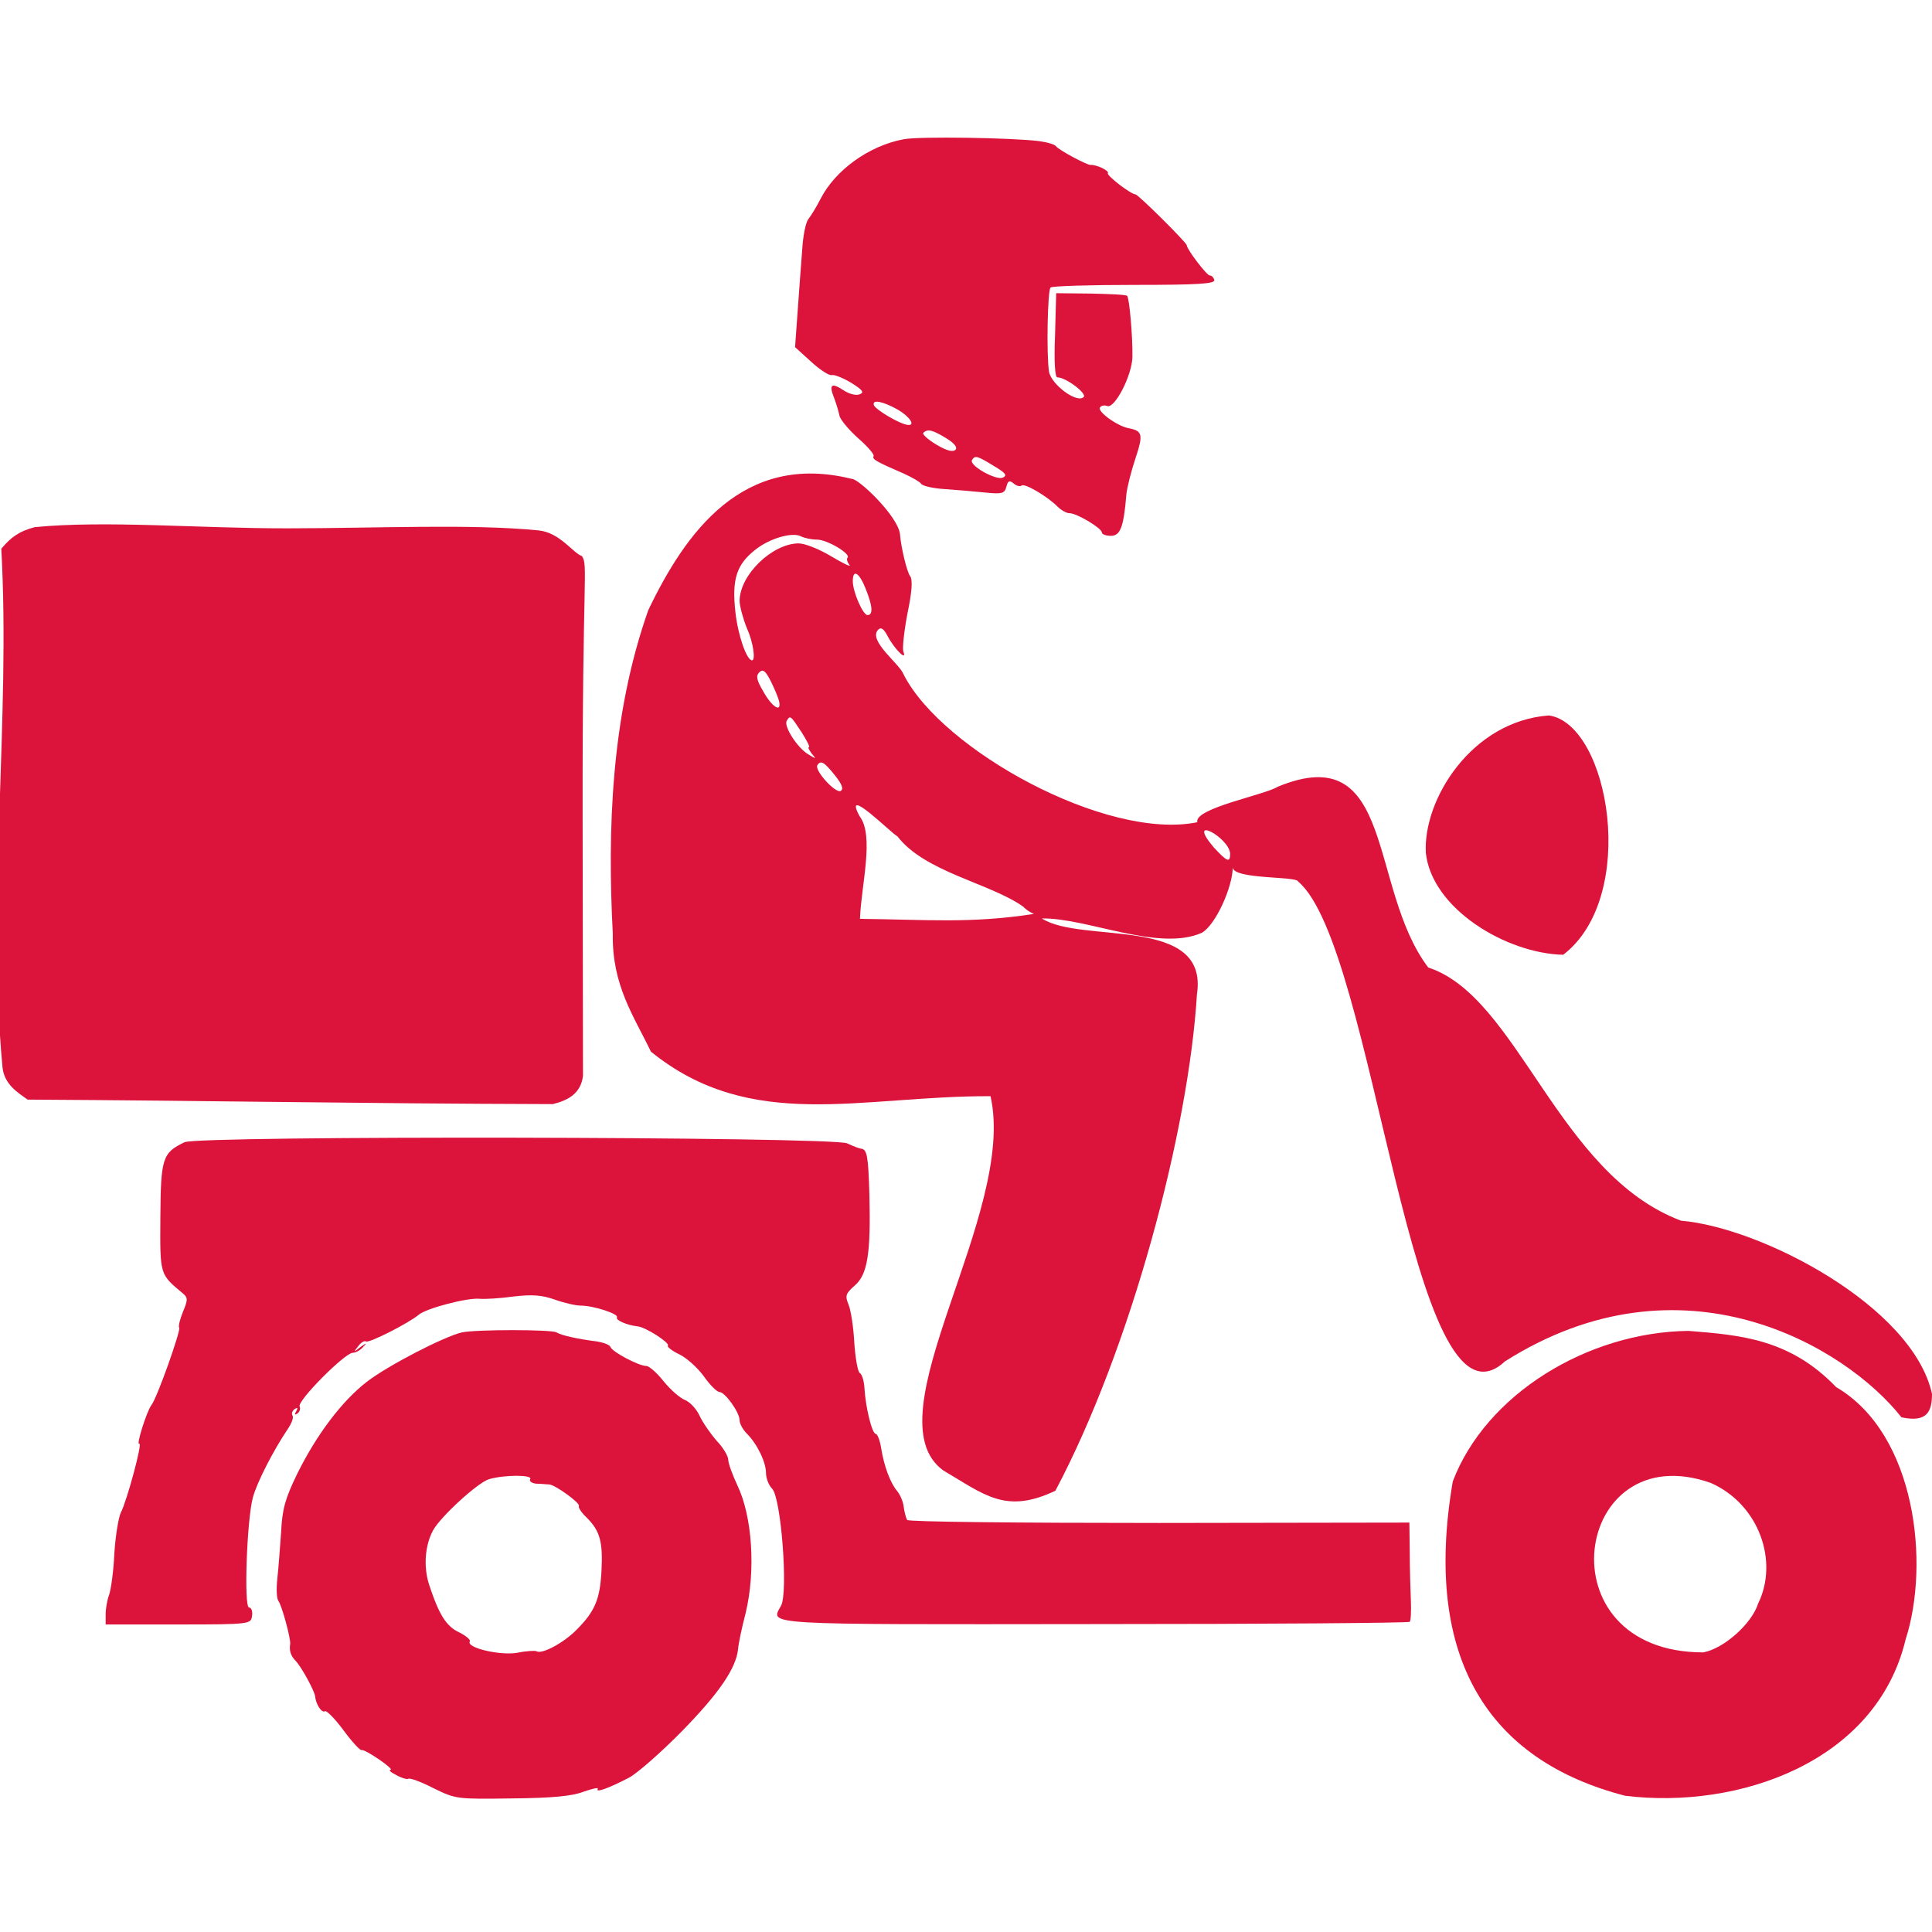 <?xml version="1.0" encoding="UTF-8" standalone="no"?>
<svg
   version="1.0"
   width="512pt"
   height="512pt"
   viewBox="0 0 512 512"
   preserveAspectRatio="xMidYMid meet"
   id="svg18"
   sodipodi:docname="delivery.svg"
   inkscape:version="1.2 (dc2aedaf03, 2022-05-15)"
   xmlns:inkscape="http://www.inkscape.org/namespaces/inkscape"
   xmlns:sodipodi="http://sodipodi.sourceforge.net/DTD/sodipodi-0.dtd"
   xmlns="http://www.w3.org/2000/svg"
   xmlns:svg="http://www.w3.org/2000/svg">
  <defs
     id="defs22" />
  <sodipodi:namedview
     id="namedview20"
     pagecolor="#ffffff"
     bordercolor="#cccccc"
     borderopacity="1"
     inkscape:showpageshadow="0"
     inkscape:pageopacity="1"
     inkscape:pagecheckerboard="0"
     inkscape:deskcolor="#d1d1d1"
     inkscape:document-units="pt"
     showgrid="false"
     inkscape:zoom="2.175182"
     inkscape:cx="252.39267"
     inkscape:cy="180.21481"
     inkscape:window-width="1360"
     inkscape:window-height="705"
     inkscape:window-x="-8"
     inkscape:window-y="-8"
     inkscape:window-maximized="1"
     inkscape:current-layer="svg18" />
  <g
     transform="translate(0,512) scale(0.1,-0.1)"
     fill="#000000"
     stroke="none"
     id="g16">
    <path
       d="M2395 4751 c-92 -17 -182 -82 -221 -159 -10 -20 -25 -44 -32 -53 -7 -9 -14 -45 -16 -80 -3 -35 -8 -108 -12 -162 l-7 -97 43 -39 c24 -22 48 -37 54 -35 6 2 29 -7 51 -20 32 -20 36 -26 23 -31 -9 -4 -28 1 -43 11 -32 21 -39 15 -24 -22 6 -16 12 -37 14 -47 3 -10 25 -37 50 -59 25 -22 43 -43 40 -47 -4 -8 6 -14 80 -46 22 -10 43 -22 46 -27 4 -6 31 -12 60 -14 30 -2 78 -6 107 -9 48 -5 54 -3 59 15 4 16 8 18 19 9 8 -7 17 -9 21 -6 7 8 68 -28 95 -55 10 -10 24 -18 32 -18 20 0 86 -40 86 -51 0 -5 11 -9 24 -9 25 0 34 23 41 110 2 19 13 62 24 95 21 63 19 73 -17 80 -30 5 -84 44 -77 55 3 5 12 7 19 4 20 -8 66 81 67 130 1 53 -8 156 -14 162 -2 3 -46 5 -96 6 l-92 1 -3 -111 c-3 -72 0 -112 6 -112 23 0 79 -43 70 -52 -18 -18 -86 33 -92 67 -7 45 -4 214 4 223 4 4 104 7 222 7 171 0 214 3 212 13 -2 7 -7 12 -12 12 -7 -1 -60 68 -61 80 0 7 -129 135 -136 135 -12 0 -77 50 -73 56 4 7 -31 23 -46 22 -9 -1 -85 40 -91 49 -3 5 -23 11 -45 14 -71 9 -318 13 -359 5z m-15 -717 c32 -19 47 -43 25 -40 -22 3 -84 40 -89 52 -6 17 25 10 64 -12z m127 -75 c23 -14 31 -25 25 -31 -7 -7 -24 -2 -51 14 -23 14 -38 28 -34 31 11 11 24 8 60 -14z m127 -74 c32 -19 36 -25 23 -31 -19 -7 -90 33 -81 47 8 13 14 11 58 -16z"
       id="path2"
       style="fill:#dc143c;fill-opacity:1" />
    <path
       d="m 1718,3503 c -99.22,-281.007 -108.34,-584.292 -94,-858 -2.479,-135.901 55.636,-217.48 101,-312 266.365,-215.439 554.82,-116.868 900,-118 70.529,-312.059 -321.865,-849.836 -125,-992 108.893,-63.91 164.81,-116.533 296.924,-53.564 C 2997.443,1547.652 3150.27,2124.343 3172,2485 c 32.274,210.603 -306.033,132.827 -411,201 118.399,2.247 309.37,-88.967 424,-38 37,21 81.876,122.381 81.876,173.381 0.767,-32.338 170.651,-23.038 173.124,-37.381 205.09,-171.704 298.058,-1504.414 548,-1272 470.184,298.35 903.311,39.611 1051,-148 68.904,-14.954 80.931,16.25 81,62 -50.655,231.738 -451.992,441.226 -665,459 -327.365,123.255 -431.159,593.245 -670,671 -159.77,211.067 -85.89,608.496 -399,479 -33.628,-21.584 -222.704,-56.996 -213,-94 -240.599,-49.225 -676.301,191.332 -778,391 -10.182,28.861 -95.27,89.481 -68,119 8,8 15,3 26,-18 18,-34 52,-67 41,-40 -3,9 2,55 11,102 12,57 14,89 7,98 -8,10 -24,74 -27,112 -6.177,48.294 -110.363,147.372 -128,146 -288.422,71.451 -440.32,-142.028 -539,-348 z m 447,187 c 27,0 91,-38 81,-48 -3,-3 -1,-11 5,-19 6,-7 -15,3 -47,22 -33,20 -71,35 -88,35 -70,-1 -155,-83 -156,-152 0,-14 9,-47 19,-72 17,-37 24,-86 14,-86 -14,0 -37,65 -44,127 -10,89 3,128 55,168 38,29 95,45 118,34 9,-5 29,-9 43,-9 z m 129,-130 c 19,-47 20,-70 5,-70 -12,0 -39,61 -39,90 0,33 17,23 34,-20 z m -229,-300 c 6,-30 -20,-13 -43,29 -17,29 -19,40 -10,49 10,10 17,4 31,-24 10,-20 20,-44 22,-54 z m 59,-80 c 14,-22 23,-40 20,-40 -4,0 0,-7 7,-17 13,-15 12,-15 -9,-2 -29,17 -66,75 -57,89 9,15 10,14 39,-30 z m 88,-114 c 20,-25 24,-37 16,-42 -13,-8 -70,54 -62,68 9,14 18,9 46,-26 z m 166,-162 c 72.336,-95.154 246.568,-124.655 334,-187 7,-8 20,-16 28,-19 -166.651,-25.79 -282.775,-15.06 -461,-13 3.216,89.298 38.75,220.046 -1,272 -47.37,87.617 90.127,-51.096 100,-53 z m 882,-46 c 0,-25 -7,-23 -44,17 -74.095,88.242 40.934,26.099 44,-17 z"
       id="path4"
       style="fill:#dc143c;fill-opacity:1"
       sodipodi:nodetypes="cccccccccccccccccccccccccccsscccccscccscsscscssscsccccsccsccccccccc" />
    <path
       d="M 92,3723 C 50.726,3712.117 29.45,3696.626 3.448,3665.896 28.102,3219.894 -34.788,2735.311 6.494,2292.963 10.764,2245.719 47.662,2224.431 73.136,2205.896 572.26,2203.189 928.297,2195.523 1465,2194 c 41.544,10.148 74.486,28.857 80,75 l -1,685 c -1,645 15.24,666.312 -1.76,692.312 -23.634,7.561 -57.96,62.395 -115.104,68.072 -178.587,17.742 -426.218,5.662 -665.086,5.472 C 523.865,3719.667 280.601,3741.378 92,3723 Z"
       id="path6"
       style="fill:#dc143c;fill-opacity:1"
       sodipodi:nodetypes="ccccccccssc" />
    <path
       d="m 3778.619,2859.876 c 15.714,-147.905 212.628,-266.595 364.019,-270.124 C 4343.196,2742.87 4265.475,3200.13 4105,3224 3899.963,3209.104 3770.871,3001.193 3778.619,2859.876 Z"
       id="path8"
       style="fill:#dc143c;fill-opacity:1"
       sodipodi:nodetypes="cccc" />
    <path
       d="M489 2093 c-58 -28 -63 -41 -64 -198 -1 -156 -2 -151 60 -203 13 -11 13 -17 0 -48 -8 -20 -13 -39 -10 -43 4 -8 -59 -187 -74 -205 -12 -16 -41 -107 -32 -102 10 6 -33 -153 -49 -183 -6 -13 -14 -61 -17 -108 -2 -47 -9 -96 -14 -110 -5 -13 -9 -36 -9 -51 l0 -27 193 0 c191 0 192 1 195 23 2 12 -2 22 -8 22 -14 0 -6 230 10 291 11 41 55 126 92 181 11 16 17 32 13 37 -3 5 0 13 6 17 8 5 9 3 4 -6 -5 -8 -4 -11 3 -6 6 4 9 12 6 19 -6 15 120 142 141 142 8 0 20 7 27 15 11 12 10 12 -7 0 -18 -14 -19 -14 -6 2 7 10 17 16 21 13 8 -5 114 49 140 71 20 17 131 46 162 42 13 -1 52 1 88 6 50 6 76 4 110 -8 25 -9 56 -16 69 -16 34 0 101 -22 96 -31 -5 -7 26 -21 55 -24 21 -2 86 -44 80 -51 -3 -3 11 -14 30 -23 19 -9 48 -35 65 -58 16 -23 35 -42 42 -42 15 -1 53 -54 53 -75 0 -9 9 -25 19 -35 28 -28 51 -76 51 -105 0 -13 7 -32 16 -41 24 -23 43 -274 24 -310 -28 -52 -65 -50 828 -49 458 0 834 3 838 6 3 4 4 28 3 55 -1 26 -3 84 -3 128 l-1 80 -663 -1 c-380 0 -665 3 -668 8 -3 5 -7 20 -9 34 -1 13 -9 32 -17 42 -18 21 -35 65 -43 115 -3 20 -10 37 -14 37 -10 0 -27 70 -30 120 -1 19 -6 37 -12 41 -6 3 -12 39 -15 80 -2 41 -9 86 -15 101 -10 24 -8 30 16 51 34 29 43 85 39 241 -3 102 -6 120 -22 122 -4 0 -20 6 -37 14 -43 18 -1718 21 -1756 3z"
       id="path10"
       style="fill:#dc143c;fill-opacity:1" />
    <path
       d="M1224 1589 c-47 -11 -195 -87 -252 -131 -66 -51 -133 -140 -184 -243 -32 -66 -40 -93 -43 -155 -3 -41 -7 -97 -10 -123 -3 -27 -2 -54 3 -60 9 -12 33 -100 31 -114 -3 -18 2 -32 15 -45 15 -16 49 -78 51 -93 2 -21 17 -45 26 -40 4 3 26 -19 49 -50 22 -30 44 -54 48 -53 4 2 25 -10 47 -25 22 -15 35 -27 30 -27 -6 -1 1 -7 15 -14 14 -8 28 -12 32 -10 4 3 34 -8 67 -25 59 -29 62 -29 208 -27 106 1 160 6 190 18 24 8 40 12 37 7 -6 -11 31 3 83 30 21 11 84 66 140 123 98 100 144 167 149 218 1 14 10 57 20 95 27 112 18 256 -22 339 -13 28 -24 58 -24 67 0 10 -13 32 -30 50 -16 18 -37 48 -46 67 -8 18 -26 37 -39 42 -13 5 -38 27 -56 49 -18 23 -39 41 -46 41 -20 0 -90 37 -95 50 -2 6 -18 12 -36 15 -48 6 -95 16 -107 24 -13 8 -214 8 -251 0z m181 -389 c-3 -5 4 -11 17 -12 13 0 28 -2 34 -2 17 -2 83 -50 78 -57 -2 -4 7 -18 21 -31 35 -35 43 -64 39 -141 -4 -75 -17 -107 -66 -156 -33 -34 -92 -66 -106 -57 -4 2 -27 1 -51 -4 -45 -8 -136 13 -126 30 3 4 -10 15 -28 24 -34 16 -53 45 -80 127 -15 47 -11 104 11 144 20 36 118 126 148 135 41 12 117 12 109 0z"
       id="path12"
       style="fill:#dc143c;fill-opacity:1" />
    <path
       d="m 3850,1194 c -80.576,-471.467 96.605,-739.944 457,-833 298.973,-36.773 665.11,88.393 743,414 64.445,198.733 28.783,544.566 -184,669 -122.962,127.813 -253.238,137.857 -391,149 -268.115,-2.975 -537.481,-168.496 -625,-399 z m 684,-4 c 128.535,-57.136 180.143,-208.623 125,-320 -16.139,-51.965 -89.549,-118.613 -145,-129 -430.931,-0.16 -344.255,577.963 20,449 z"
       id="path14"
       style="fill:#dc143c;fill-opacity:1"
       sodipodi:nodetypes="cccccccccc" />
  </g>
</svg>
